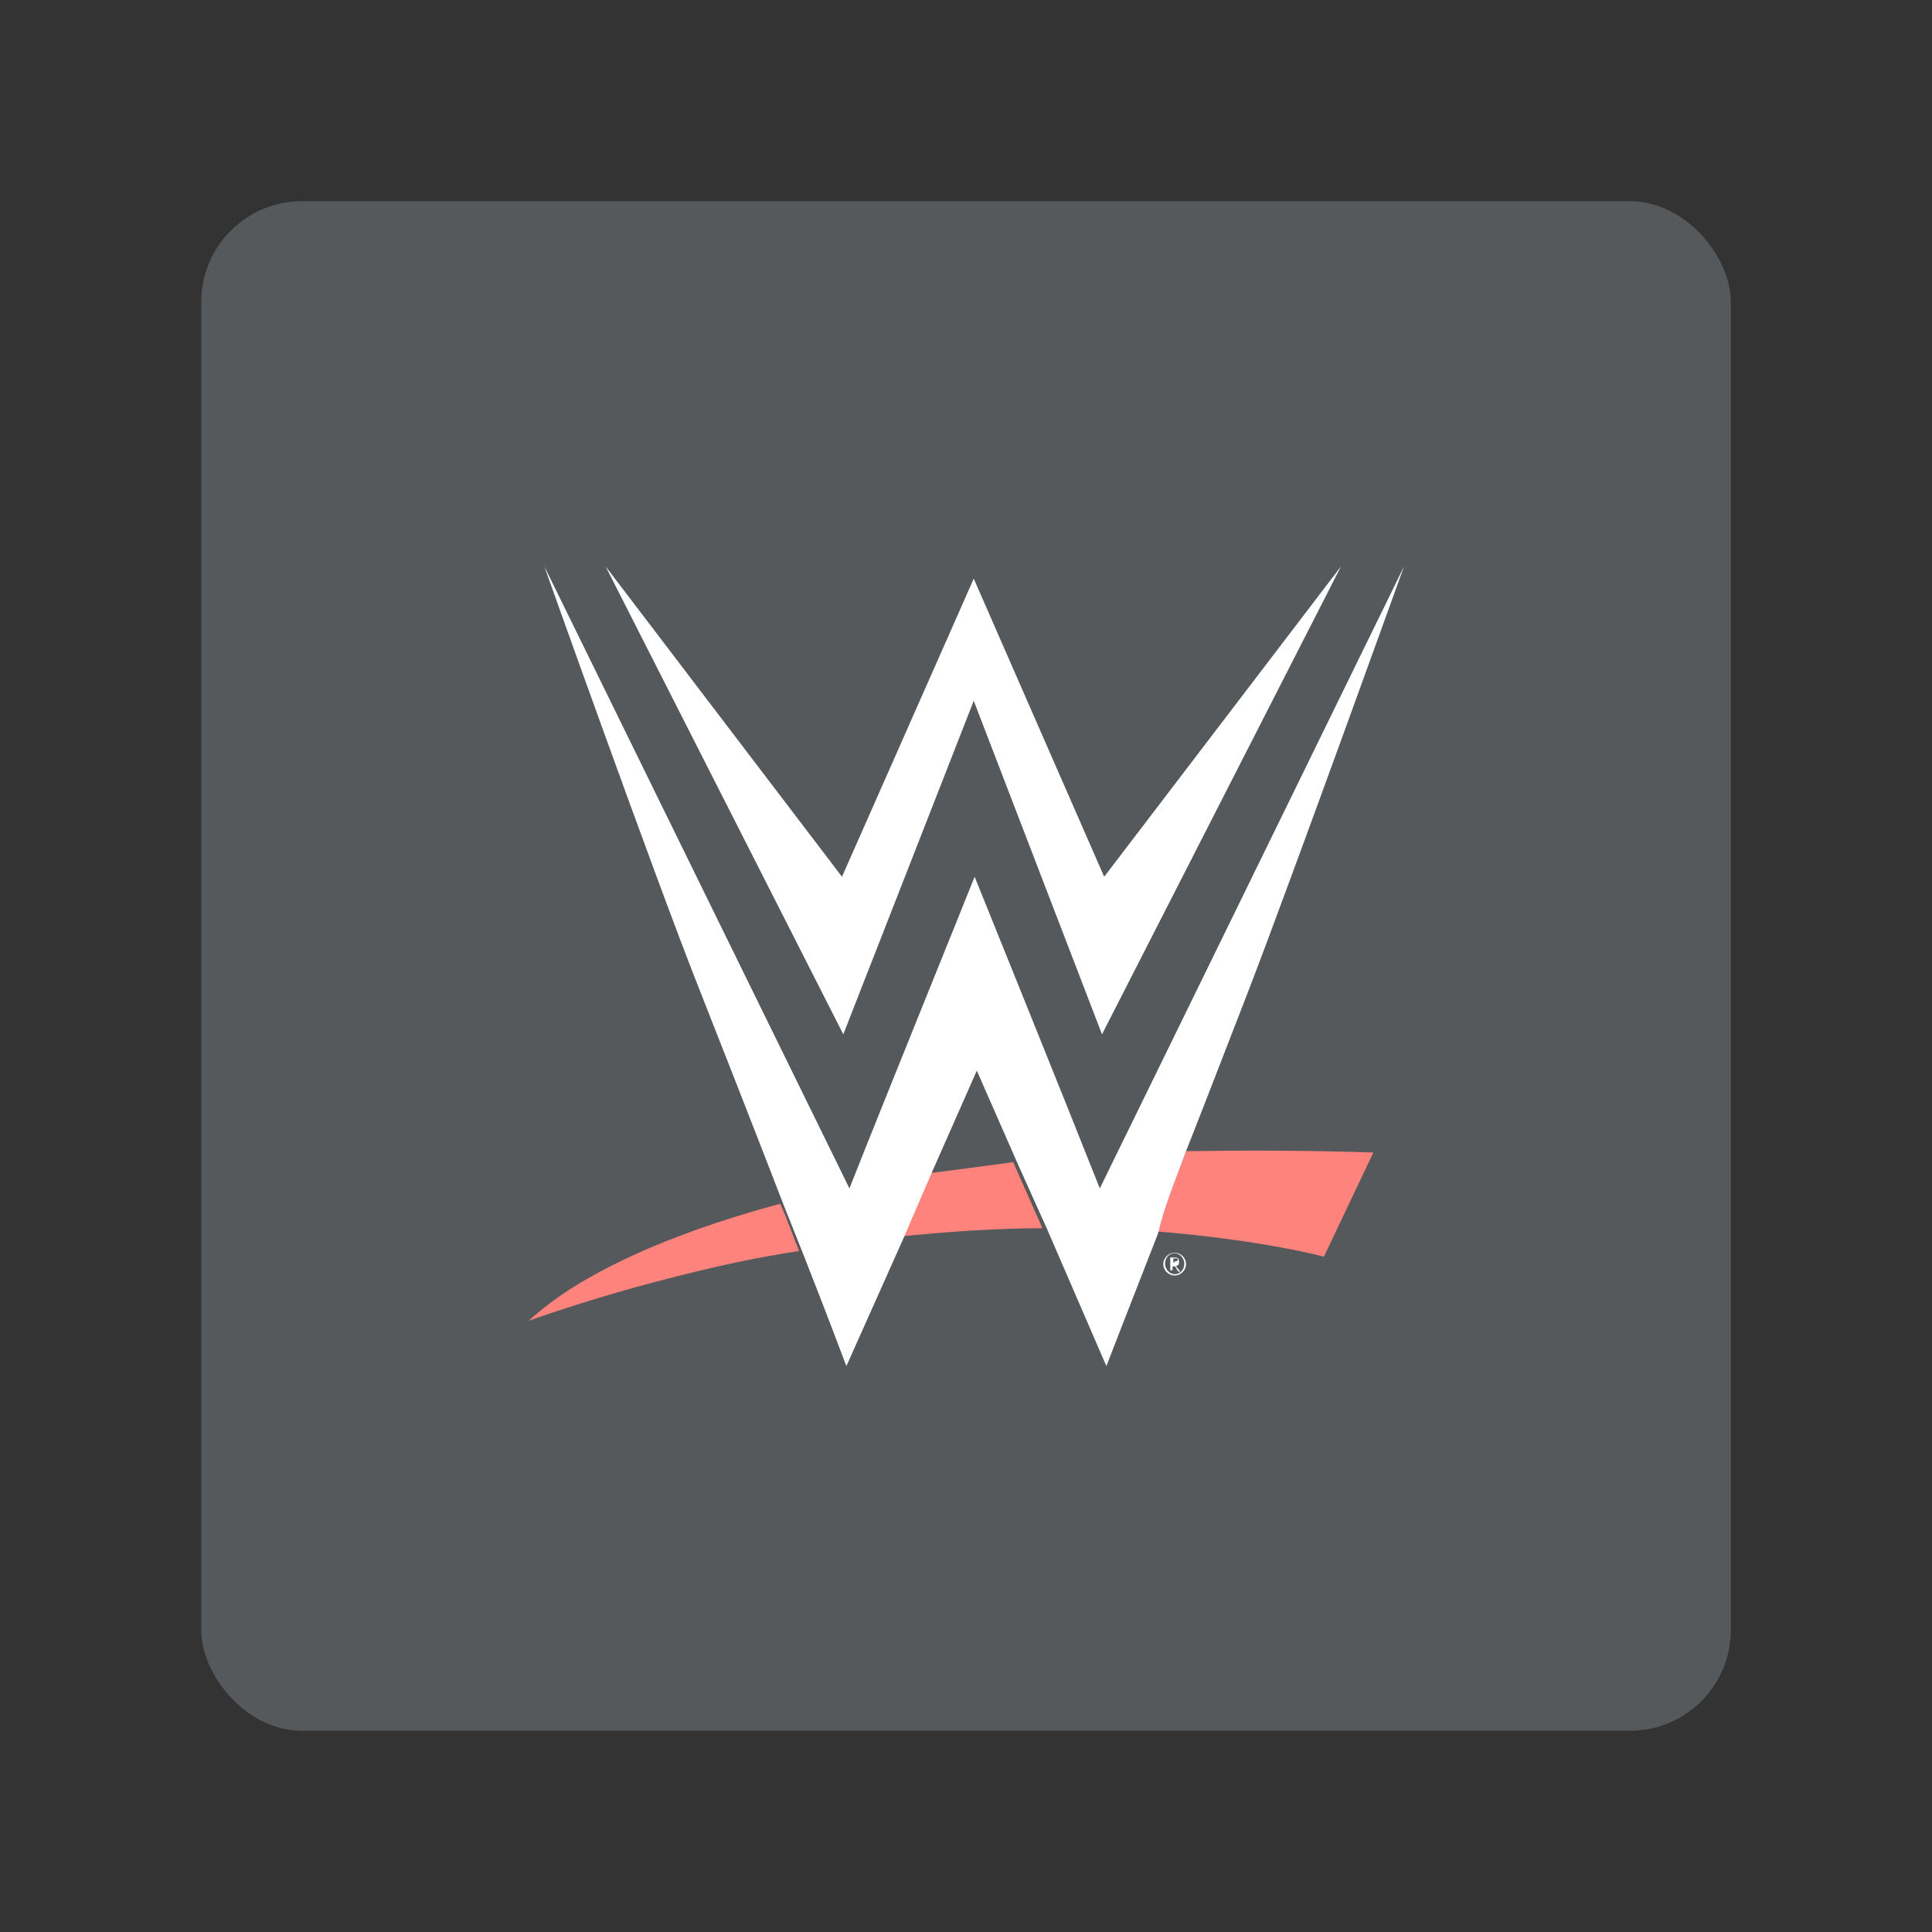 <?xml version="1.0" encoding="UTF-8"?>
<svg version="1.1" viewBox="0 0 192 192" xml:space="preserve" xmlns="http://www.w3.org/2000/svg">
	 <rect x="0" y="0" width="192" height="192" fill="#333333" stroke="none"/>
	 <rect class="a" x="20" y="20" width="152" height="152" rx="10" fill="#56595b"/><g transform="matrix(.435 0 0 .435 48.341 52.504)"><path class="st2" d="m100.53 147.4-6.2 14.4c11.8-1.2 22.8-1.9 32.7-1.9l-6.7-15.1c-6.6 0.9-13.3 1.8-19.8 2.6zm59.3-5.1c-2.4 6.2-5 12.5-7.2 18.3 24.3 1.9 38.7 5.8 38.7 5.8l11.3-23.8c-15.4-0.5-29.5-0.5-42.8-0.3zm-143.5 33.4c-5 3.6-6.5 5.3-6.7 5.3-0.2 0.2 11.1-4.1 28.4-8.7 16.3-4.3 24.5-5.8 33.4-7.2-1.4-3.4-2.6-7-4.3-10.8-27.9 7.5-43.3 16.1-50.8 21.4z" fill="#ff837d"/><g>
	
		
	<g>
		<polygon class="st3" points="81.229 79.6 27.229 8.7 81.529 115.6 111.33 39.4 140.63 115.6 195.23 8.7 141.13 79.6 111.33 11.5" fill="#fff"/>
	</g>
</g><g>
	
		
	<g>
		<path class="st3" d="m159.83 142.3c5.8-14.7 11.3-29.1 14.2-36.5 10.1-26.2 35.6-97.1 35.6-97.1l-69.5 142.1c-7.7-19.5-28.6-71.2-28.6-71.2-1.4 3.6-20.9 51.7-28.6 71.2l-69.7-142.1s25.2 70.9 35.6 97.1c3.8 9.6 11.8 30 19 48.6 1.4 3.6 2.9 7.2 4.3 10.8 5.8 14.7 10.1 26.2 10.1 26.2l13-29.1 6.2-14.4 10.6-24 9.4 21.4 6.7 14.9 13.5 31.2s5.3-13.7 11.8-30.3c1.4-6.1 4-12.3 6.4-18.8zm-2.6 28.4c-1.4 0-2.6-1.2-2.6-2.6s1.2-2.6 2.6-2.6 2.6 1.2 2.6 2.6-1.2 2.6-2.6 2.6zm0-5.1c-1.2 0-2.2 1-2.2 2.4 0 1.2 1 2.4 2.2 2.4s2.2-1 2.2-2.4-1.2-2.4-2.2-2.4zm-0.5 3.9h-0.5v-2.9h1c0.7 0 1 0.2 1 1 0 0.7-0.2 0.7-0.7 1l1 1.2h-0.5l-0.7-1.2h-0.5c-0.1-0.1-0.1 0.9-0.1 0.9zm0.5-2c0.2 0 0.7 0 0.7-0.5 0-0.2-0.2-0.2-0.5-0.2h-0.5v1h0.2v-0.3z" fill="#fff"/>
	</g>
</g></g></svg>
